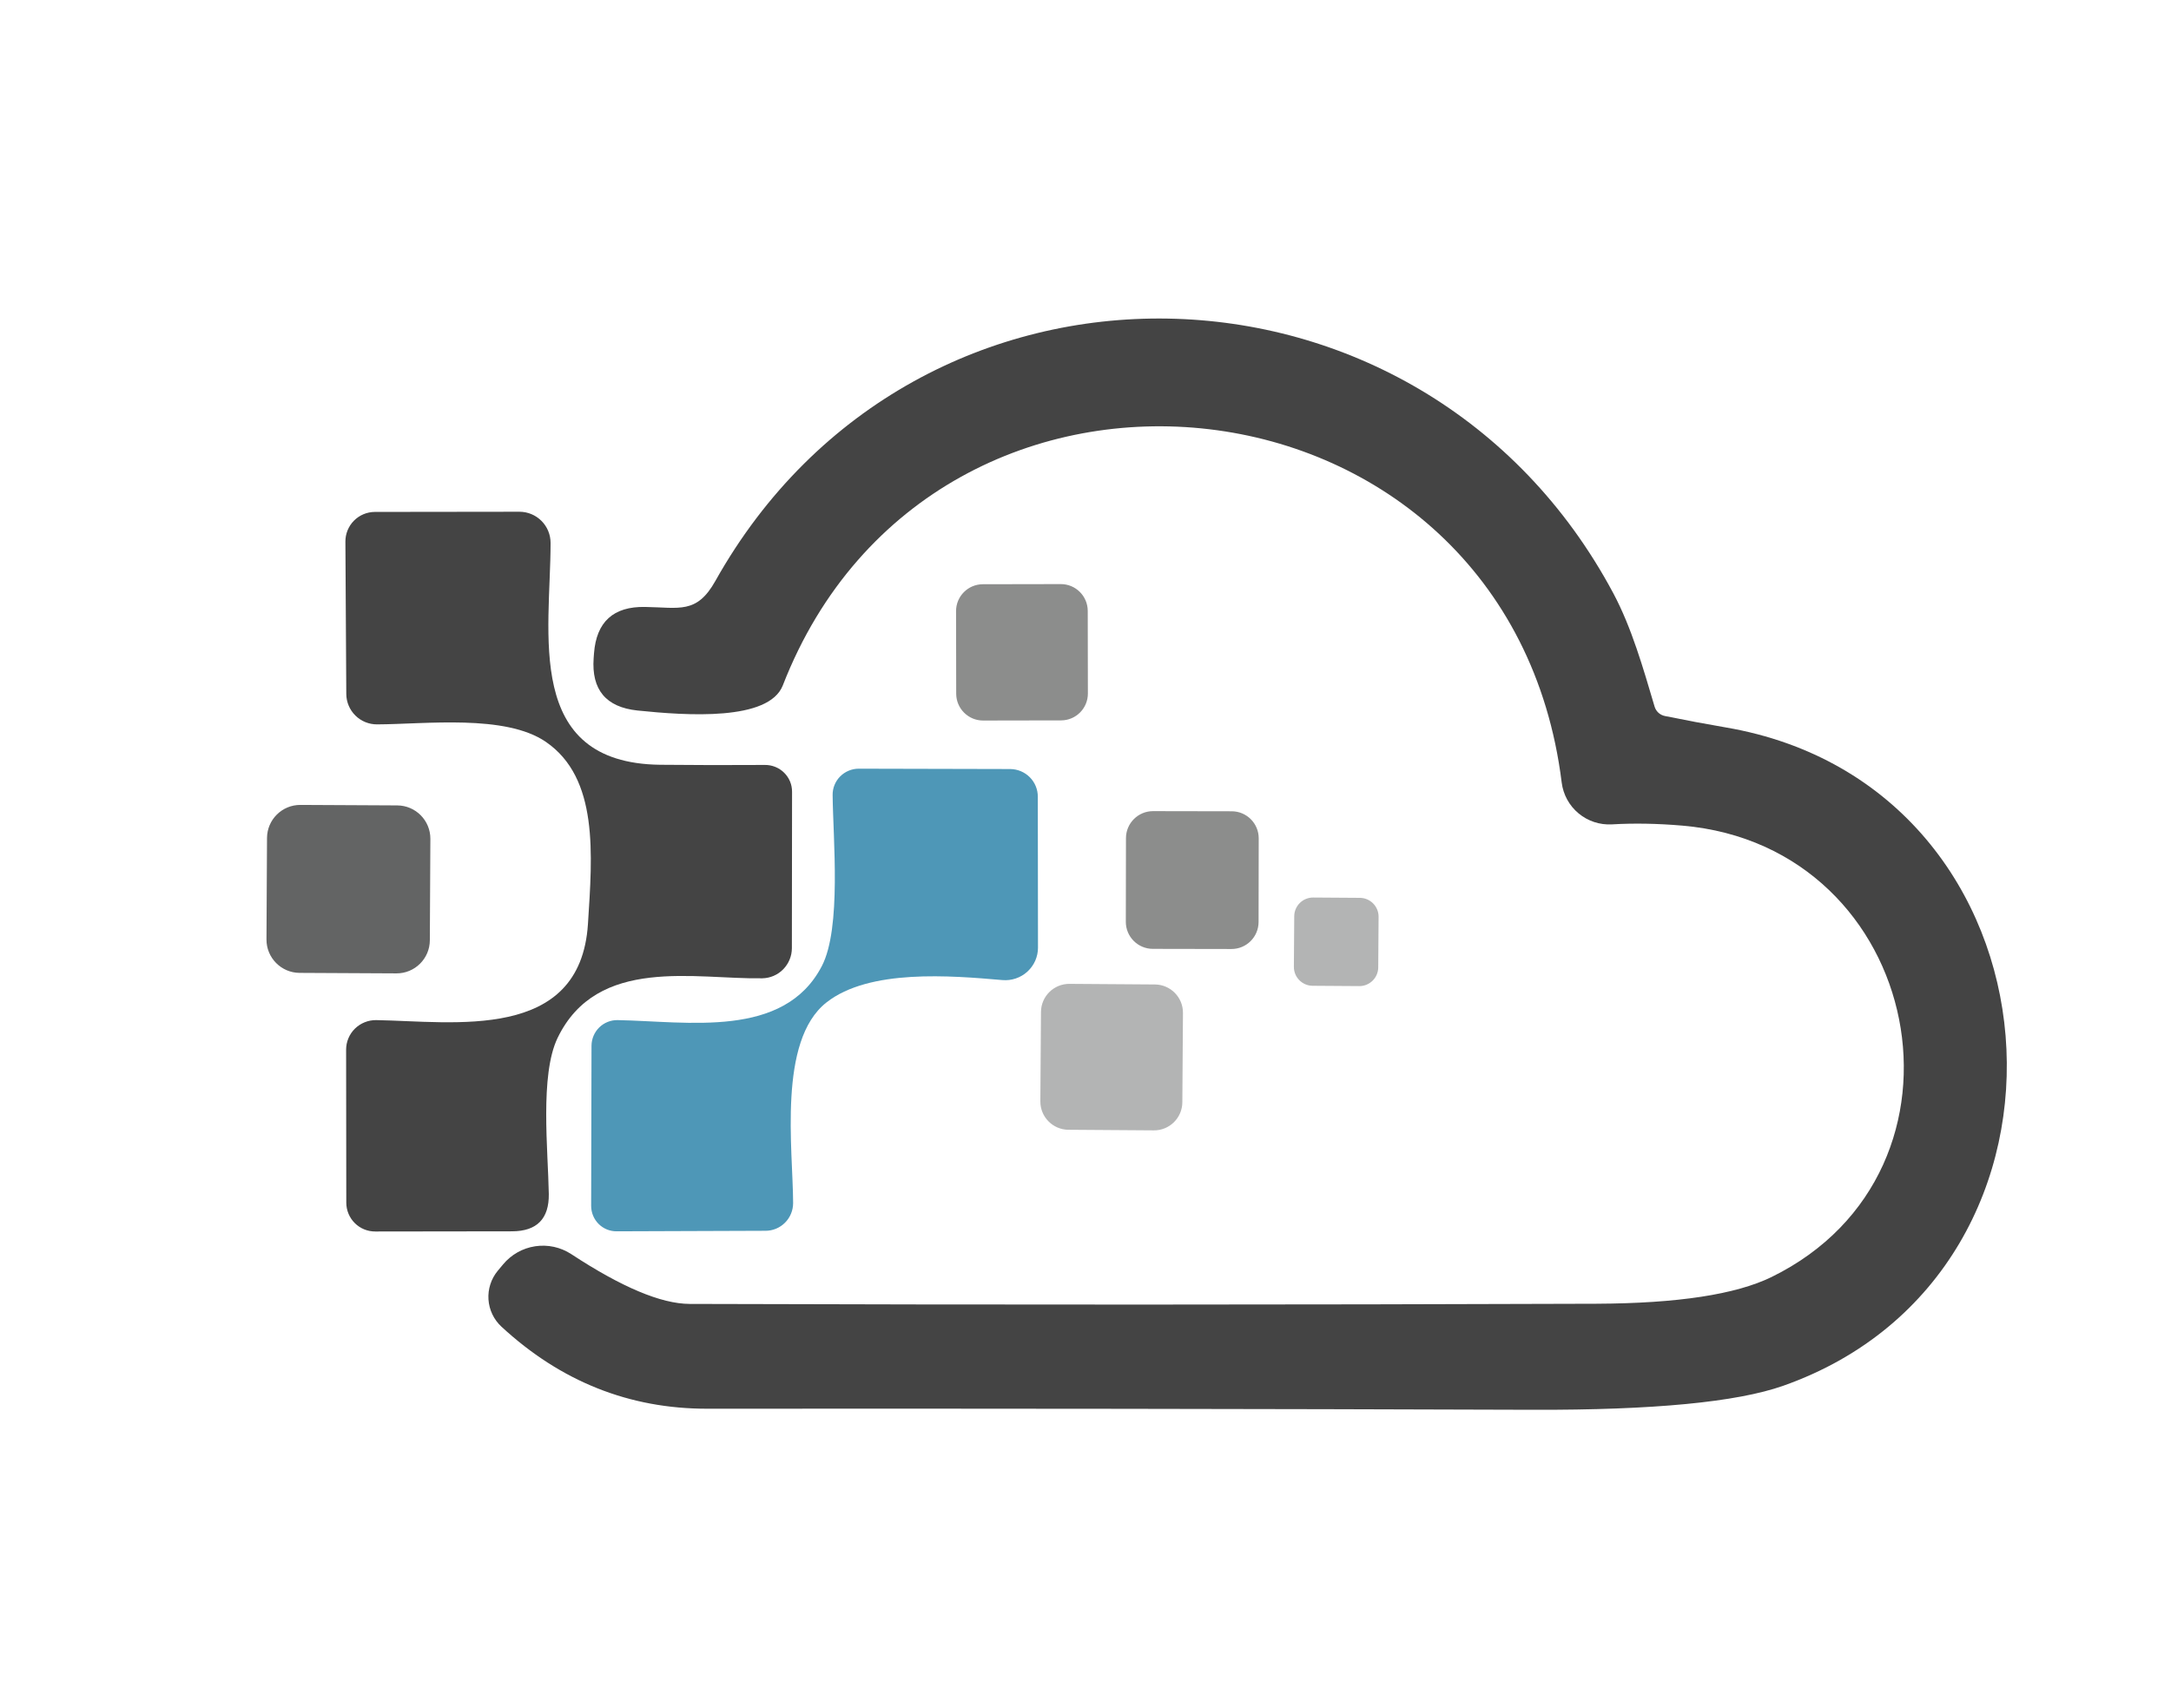 <svg width="122" height="96" viewBox="0 0 122 96" fill="none" xmlns="http://www.w3.org/2000/svg">
<path d="M40.2 32.65C51.47 12.54 79.91 13.21 90.66 33.34C91.69 35.27 92.34 37.55 92.98 39.71C93.019 39.843 93.094 39.962 93.196 40.056C93.298 40.149 93.424 40.213 93.56 40.24C94.74 40.48 95.877 40.693 96.97 40.88C116.39 44.19 118.43 71.45 100.21 77.88C97.597 78.8 92.91 79.25 86.15 79.23C70.683 79.177 55.217 79.157 39.75 79.17C35.37 79.177 31.513 77.64 28.18 74.56C27.75 74.163 27.489 73.616 27.45 73.032C27.411 72.448 27.597 71.871 27.97 71.42L28.27 71.06C28.726 70.51 29.368 70.147 30.075 70.04C30.781 69.933 31.502 70.09 32.1 70.48C34.933 72.34 37.15 73.273 38.75 73.28C55.737 73.333 72.727 73.33 89.72 73.27C94.267 73.25 97.543 72.75 99.55 71.77C111.74 65.8 108.15 47.57 94.54 46.4C93.14 46.28 91.82 46.257 90.58 46.33C89.9 46.368 89.23 46.147 88.707 45.711C88.183 45.275 87.845 44.656 87.76 43.98C84.81 20.19 52.5 16.64 43.99 38.52C43.2 40.53 38.61 40.22 35.82 39.93C34.053 39.743 33.233 38.763 33.36 36.99L33.38 36.72C33.513 34.947 34.47 34.077 36.25 34.11C38.18 34.14 39.15 34.52 40.2 32.65Z" fill="#444444"/>
<path d="M42.84 54.98C39.1 55.05 33.56 53.7 31.33 58.34C30.33 60.43 30.8 64.66 30.84 67.1C30.86 68.493 30.173 69.193 28.78 69.2L21.09 69.21C20.876 69.211 20.665 69.17 20.467 69.09C20.269 69.009 20.09 68.89 19.938 68.739C19.787 68.588 19.666 68.409 19.584 68.212C19.502 68.015 19.46 67.804 19.46 67.59L19.45 58.99C19.45 58.77 19.494 58.553 19.579 58.35C19.664 58.147 19.789 57.964 19.946 57.809C20.103 57.655 20.29 57.533 20.495 57.451C20.7 57.368 20.919 57.327 21.14 57.33C25.49 57.4 32.61 58.57 33.04 51.93C33.29 48.01 33.65 43.73 30.67 41.69C28.39 40.13 23.91 40.7 21.19 40.71C20.964 40.711 20.74 40.668 20.531 40.583C20.322 40.498 20.131 40.372 19.971 40.213C19.81 40.054 19.682 39.866 19.595 39.657C19.507 39.449 19.461 39.226 19.46 39L19.41 30.44C19.409 30.222 19.45 30.006 19.532 29.804C19.615 29.602 19.736 29.418 19.889 29.263C20.042 29.108 20.225 28.985 20.425 28.9C20.626 28.816 20.842 28.771 21.06 28.77L29.19 28.76C29.654 28.76 30.099 28.944 30.427 29.273C30.756 29.601 30.94 30.046 30.94 30.51C30.94 35.54 29.41 42.88 37.09 42.98C39.01 43 40.973 43.003 42.98 42.99C43.181 42.987 43.38 43.025 43.566 43.099C43.752 43.174 43.922 43.285 44.064 43.426C44.207 43.566 44.32 43.734 44.396 43.918C44.473 44.103 44.511 44.3 44.51 44.5L44.5 53.29C44.498 53.734 44.322 54.159 44.012 54.475C43.702 54.791 43.281 54.972 42.84 54.98Z" fill="#444444"/>
<path d="M59.613 32.826L55.233 32.834C54.399 32.835 53.724 33.513 53.726 34.346L53.734 38.986C53.736 39.82 54.413 40.495 55.247 40.494L59.627 40.486C60.461 40.485 61.136 39.807 61.134 38.974L61.126 34.334C61.124 33.5 60.447 32.825 59.613 32.826Z" fill="#8C8D8C"/>
<path d="M46.44 56.34C43.7 58.5 44.56 64.59 44.57 67.61C44.57 68.024 44.407 68.421 44.116 68.713C43.825 69.006 43.431 69.17 43.02 69.17L34.65 69.2C34.463 69.201 34.277 69.165 34.103 69.094C33.93 69.023 33.772 68.918 33.639 68.785C33.507 68.652 33.401 68.494 33.329 68.32C33.257 68.145 33.22 67.959 33.22 67.77L33.24 58.77C33.241 58.578 33.281 58.388 33.355 58.211C33.43 58.035 33.539 57.874 33.676 57.74C33.813 57.606 33.975 57.501 34.152 57.431C34.33 57.36 34.519 57.326 34.71 57.33C38.64 57.4 44.05 58.39 46.18 54.3C47.3 52.16 46.81 47.1 46.79 44.68C46.787 44.487 46.823 44.295 46.896 44.115C46.969 43.936 47.077 43.772 47.213 43.635C47.35 43.497 47.513 43.388 47.693 43.313C47.873 43.238 48.065 43.2 48.26 43.2L56.77 43.22C57.182 43.223 57.576 43.387 57.867 43.678C58.157 43.968 58.32 44.361 58.32 44.77L58.33 53.26C58.33 53.514 58.276 53.764 58.174 53.996C58.071 54.228 57.92 54.436 57.732 54.607C57.544 54.779 57.323 54.909 57.081 54.99C56.84 55.072 56.584 55.102 56.33 55.08C53.44 54.83 48.85 54.44 46.44 56.34Z" fill="#4E97B7"/>
<path d="M22.325 45.264L16.885 45.236C15.852 45.23 15.01 46.063 15.005 47.096L14.975 52.796C14.97 53.829 15.803 54.67 16.835 54.676L22.275 54.704C23.308 54.71 24.15 53.877 24.155 52.844L24.185 47.144C24.19 46.111 23.357 45.27 22.325 45.264Z" fill="#636464"/>
<path d="M69.217 45.594L64.797 45.586C63.957 45.585 63.276 46.264 63.274 47.103L63.266 51.803C63.264 52.643 63.944 53.325 64.783 53.326L69.203 53.334C70.043 53.335 70.724 52.656 70.726 51.816L70.734 47.117C70.736 46.277 70.056 45.595 69.217 45.594Z" fill="#8C8D8C"/>
<path d="M76.417 50.459L73.797 50.441C73.212 50.437 72.734 50.908 72.73 51.493L72.71 54.333C72.706 54.919 73.177 55.397 73.763 55.401L76.383 55.419C76.968 55.423 77.446 54.952 77.45 54.367L77.47 51.527C77.474 50.941 77.003 50.463 76.417 50.459Z" fill="#B3B4B4"/>
<path d="M64.899 55.327L60.099 55.293C59.221 55.287 58.504 55.994 58.498 56.872L58.463 61.892C58.456 62.77 59.163 63.487 60.041 63.493L64.841 63.527C65.719 63.533 66.436 62.826 66.442 61.948L66.477 56.928C66.484 56.05 65.777 55.333 64.899 55.327Z" fill="#B3B4B4"/>
</svg>
